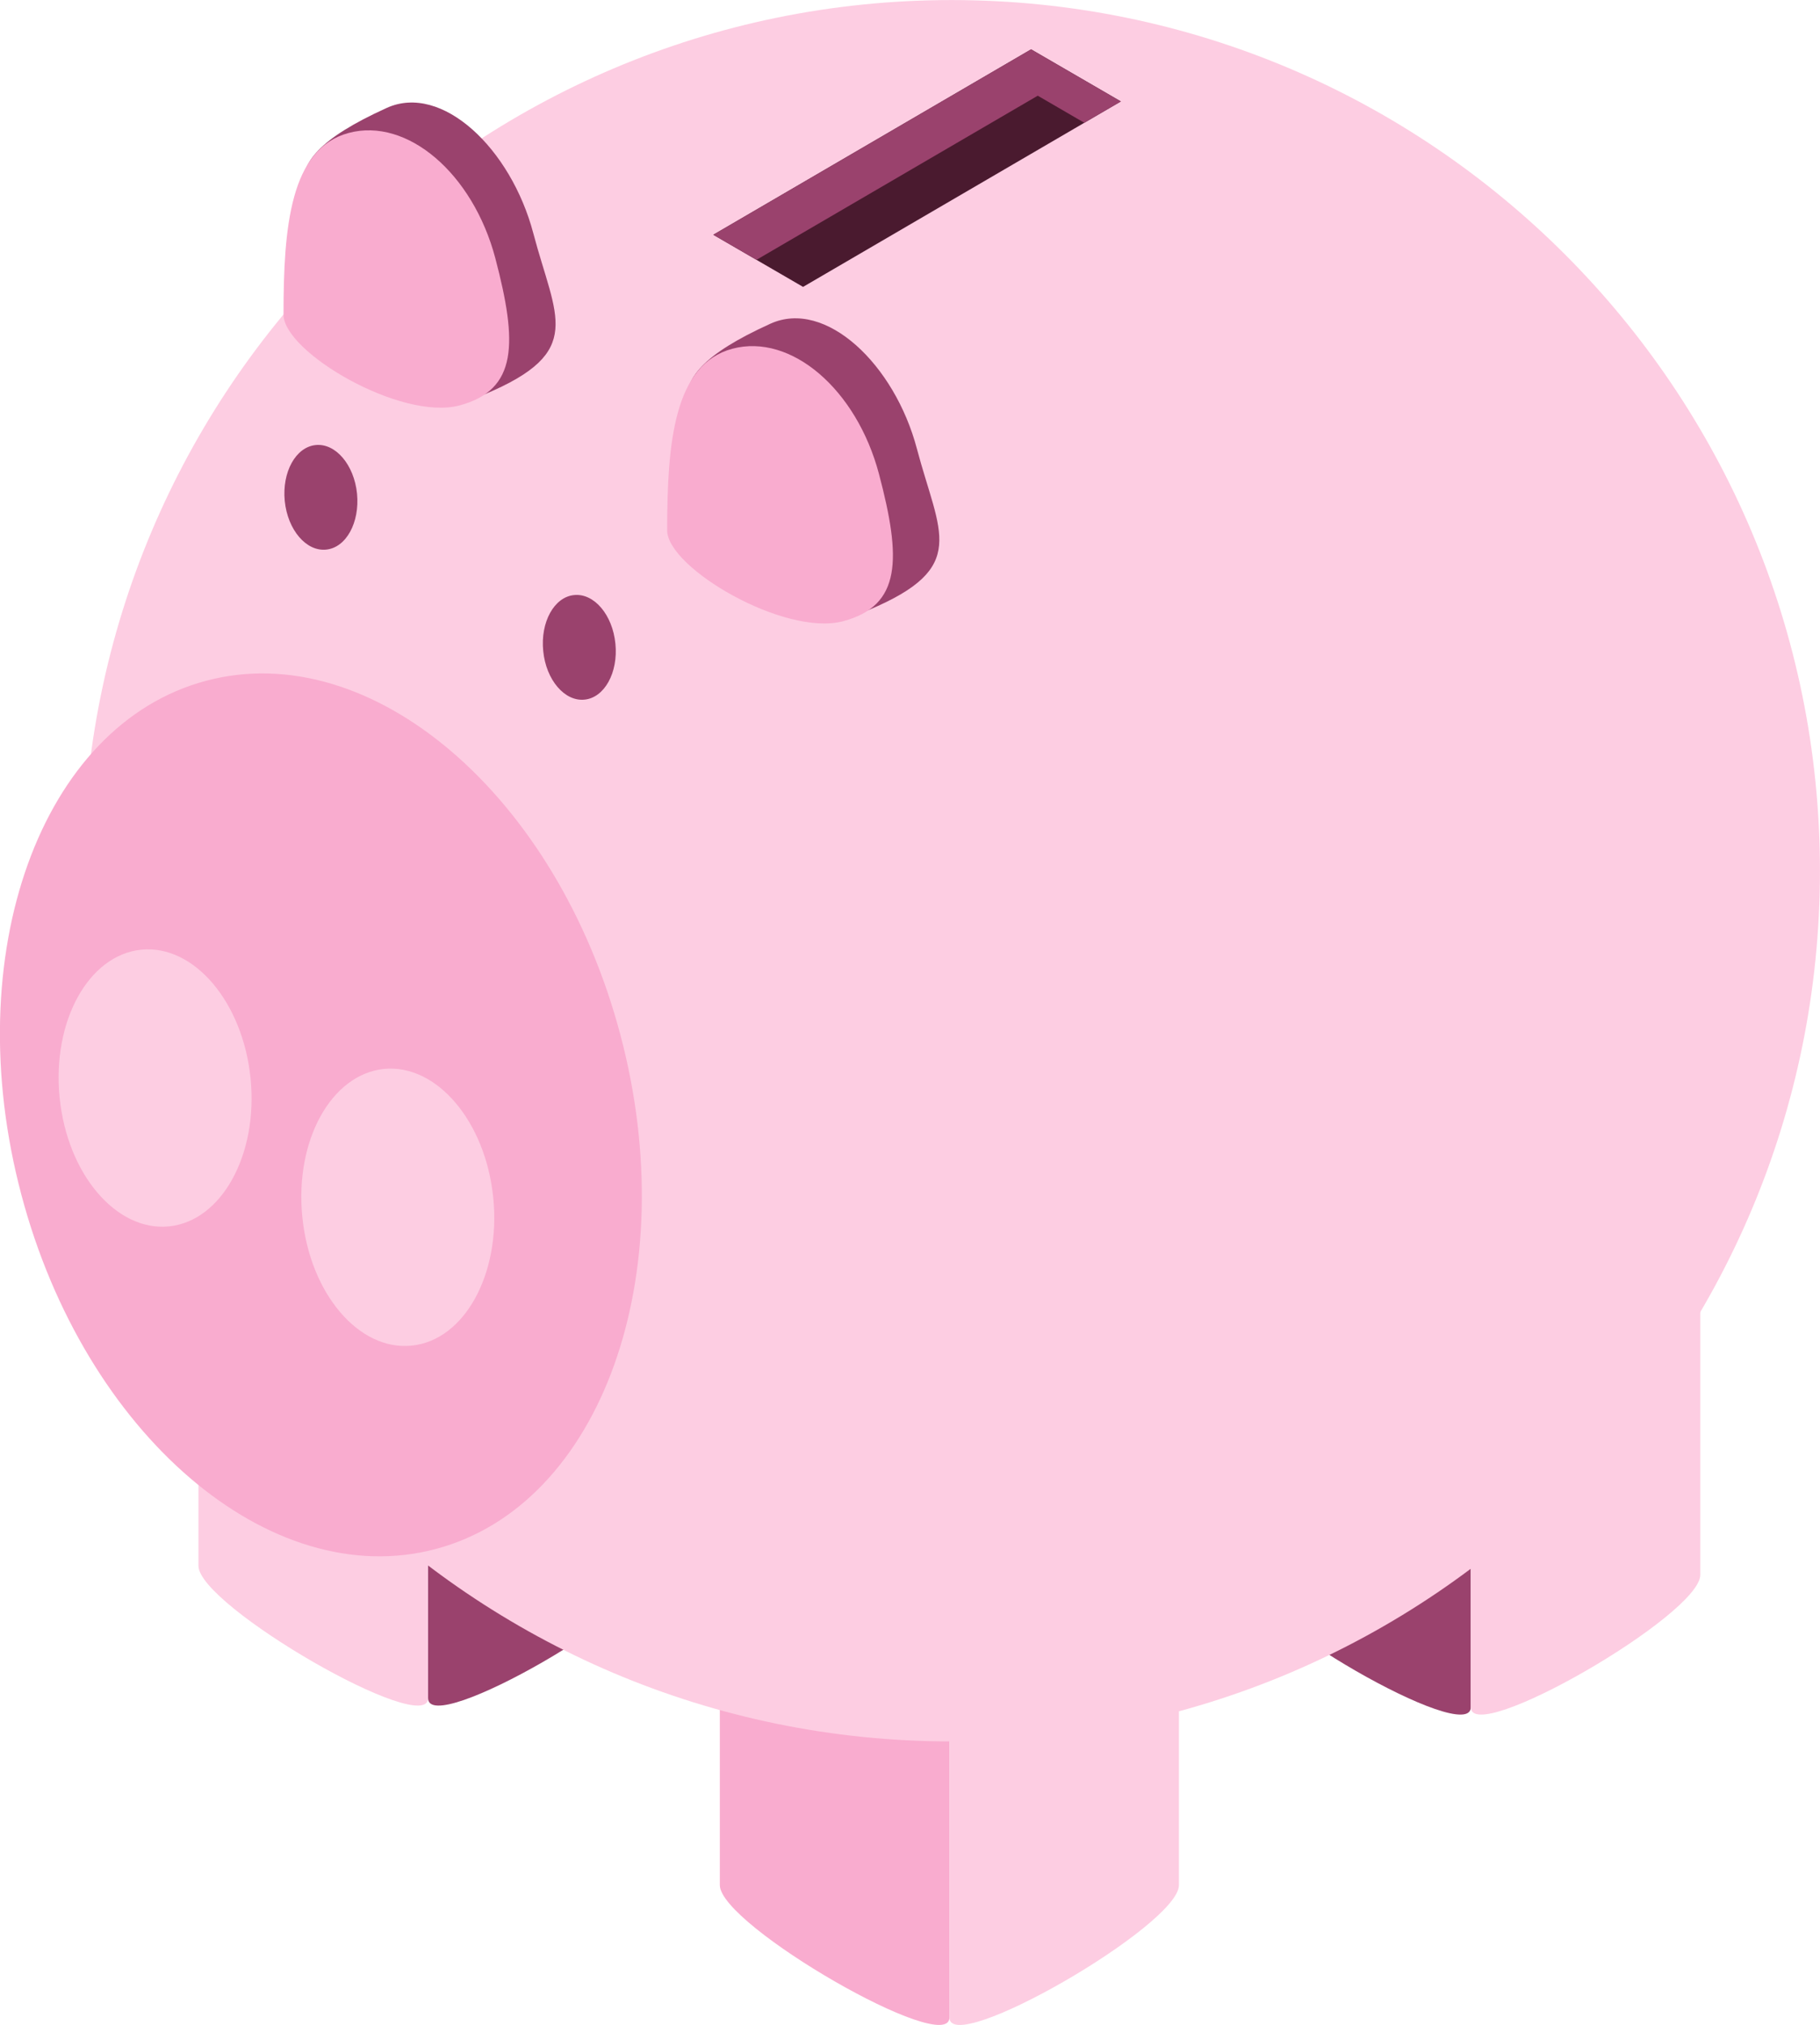 <svg xmlns="http://www.w3.org/2000/svg" xmlns:xlink="http://www.w3.org/1999/xlink" zoomAndPan="magnify" preserveAspectRatio="xMidYMid meet" version="1.0" viewBox="156.61 151.85 63.04 70.12"><defs><clipPath id="id1"><path d="M 159 151.852 L 219.648 151.852 L 219.648 213 L 159 213 Z M 159 151.852 " clip-rule="nonzero"/></clipPath></defs><path fill="rgb(97.649%, 67.45%, 81.18%)" d="M 181.543 199.855 L 181.543 217.133 C 181.543 218.52 189.496 223.102 189.496 221.715 L 189.496 204.438 C 189.496 205.82 181.543 201.242 181.543 199.855 " fill-opacity="1" fill-rule="nonzero"/><path fill="rgb(99.219%, 80.389%, 88.629%)" d="M 197.445 199.855 L 197.445 217.133 C 197.445 218.52 189.496 223.102 189.496 221.715 L 189.496 204.438 C 189.496 205.82 197.445 201.242 197.445 199.855 " fill-opacity="1" fill-rule="nonzero"/><path fill="rgb(99.219%, 80.389%, 88.629%)" d="M 163.484 192.008 L 163.484 206.074 C 163.484 207.461 171.438 212.043 171.438 210.656 L 171.438 196.586 C 171.438 197.973 163.484 193.395 163.484 192.008 " fill-opacity="1" fill-rule="nonzero"/><path fill="rgb(60.39%, 25.879%, 42.749%)" d="M 179.387 192.008 L 179.387 206.074 C 179.387 207.461 171.438 212.043 171.438 210.656 L 171.438 196.586 C 171.438 197.973 179.387 193.395 179.387 192.008 " fill-opacity="1" fill-rule="nonzero"/><path fill="rgb(60.39%, 25.879%, 42.749%)" d="M 199.602 192.316 L 199.602 206.387 C 199.602 207.773 207.555 212.352 207.555 210.969 L 207.555 196.898 C 207.555 198.285 199.602 193.703 199.602 192.316 " fill-opacity="1" fill-rule="nonzero"/><path fill="rgb(99.219%, 80.389%, 88.629%)" d="M 215.504 192.316 L 215.504 206.387 C 215.504 207.773 207.555 212.352 207.555 210.969 L 207.555 196.898 C 207.555 198.285 215.504 193.703 215.504 192.316 " fill-opacity="1" fill-rule="nonzero"/><g clip-path="url(#id1)"><path fill="rgb(99.219%, 80.389%, 88.629%)" d="M 219.648 182.004 C 219.648 198.656 206.184 212.156 189.57 212.156 C 172.957 212.156 159.492 198.656 159.492 182.004 C 159.492 165.352 172.957 151.852 189.57 151.852 C 206.184 151.852 219.648 165.352 219.648 182.004 " fill-opacity="1" fill-rule="nonzero"/></g><path fill="rgb(97.649%, 67.45%, 81.18%)" d="M 178.102 187.699 C 180.301 196 177.434 203.969 171.703 205.492 C 165.969 207.016 159.543 201.52 157.348 193.215 C 155.148 184.914 158.016 176.949 163.746 175.426 C 169.48 173.898 175.906 179.395 178.102 187.699 " fill-opacity="1" fill-rule="nonzero"/><path fill="rgb(60.39%, 25.879%, 42.749%)" d="M 175.082 159.926 C 175.855 162.859 176.898 164.027 173.418 165.496 C 171.488 166.312 167.746 163.18 167.746 161.875 C 167.746 158.84 165.223 157.758 170.008 155.586 C 171.918 154.723 174.305 156.992 175.082 159.926 " fill-opacity="1" fill-rule="nonzero"/><path fill="rgb(97.649%, 67.45%, 81.18%)" d="M 173.766 160.789 C 174.539 163.727 174.547 165.352 172.523 165.891 C 170.496 166.43 166.43 164.043 166.43 162.742 C 166.43 159.707 166.664 156.992 168.691 156.453 C 170.715 155.914 172.988 157.855 173.766 160.789 " fill-opacity="1" fill-rule="nonzero"/><path fill="rgb(60.39%, 25.879%, 42.749%)" d="M 188.371 167.398 C 189.148 170.332 190.191 171.5 186.711 172.969 C 184.777 173.785 181.035 170.652 181.035 169.348 C 181.035 166.312 178.516 165.23 183.297 163.059 C 185.207 162.195 187.598 164.465 188.371 167.398 " fill-opacity="1" fill-rule="nonzero"/><path fill="rgb(97.649%, 67.45%, 81.18%)" d="M 187.055 168.262 C 187.832 171.199 187.84 172.824 185.812 173.363 C 183.785 173.902 179.719 171.516 179.719 170.215 C 179.719 167.176 179.957 164.465 181.98 163.926 C 184.008 163.387 186.277 165.328 187.055 168.262 " fill-opacity="1" fill-rule="nonzero"/><path fill="rgb(99.219%, 80.389%, 88.629%)" d="M 173.695 193.328 C 173.961 195.973 172.691 198.27 170.867 198.449 C 169.039 198.637 167.344 196.641 167.082 193.992 C 166.816 191.348 168.082 189.055 169.91 188.867 C 171.734 188.688 173.43 190.684 173.695 193.328 " fill-opacity="1" fill-rule="nonzero"/><path fill="rgb(99.219%, 80.389%, 88.629%)" d="M 165.289 189.195 C 165.555 191.84 164.285 194.137 162.461 194.32 C 160.633 194.5 158.938 192.504 158.676 189.859 C 158.41 187.215 159.676 184.922 161.504 184.738 C 163.328 184.555 165.023 186.551 165.289 189.195 " fill-opacity="1" fill-rule="nonzero"/><path fill="rgb(60.39%, 25.879%, 42.749%)" d="M 177.926 174.141 C 178.027 175.141 177.547 176.012 176.855 176.078 C 176.168 176.148 175.523 175.395 175.426 174.395 C 175.324 173.395 175.805 172.523 176.496 172.457 C 177.188 172.387 177.828 173.141 177.926 174.141 " fill-opacity="1" fill-rule="nonzero"/><path fill="rgb(60.39%, 25.879%, 42.749%)" d="M 168.977 168.945 C 169.074 169.949 168.598 170.816 167.906 170.883 C 167.215 170.953 166.574 170.199 166.473 169.199 C 166.375 168.199 166.852 167.332 167.543 167.262 C 168.234 167.191 168.875 167.945 168.977 168.945 " fill-opacity="1" fill-rule="nonzero"/><path fill="rgb(29.019%, 10.199%, 18.43%)" d="M 195.434 155.363 L 192.324 153.559 L 181.316 159.98 L 184.426 161.785 L 195.434 155.363 " fill-opacity="1" fill-rule="nonzero"/><path fill="rgb(60.39%, 25.879%, 42.749%)" d="M 192.555 155.164 L 194.168 156.102 L 195.434 155.363 L 192.324 153.559 L 181.316 159.98 L 182.812 160.848 L 192.555 155.164 " fill-opacity="1" fill-rule="nonzero"/></svg>